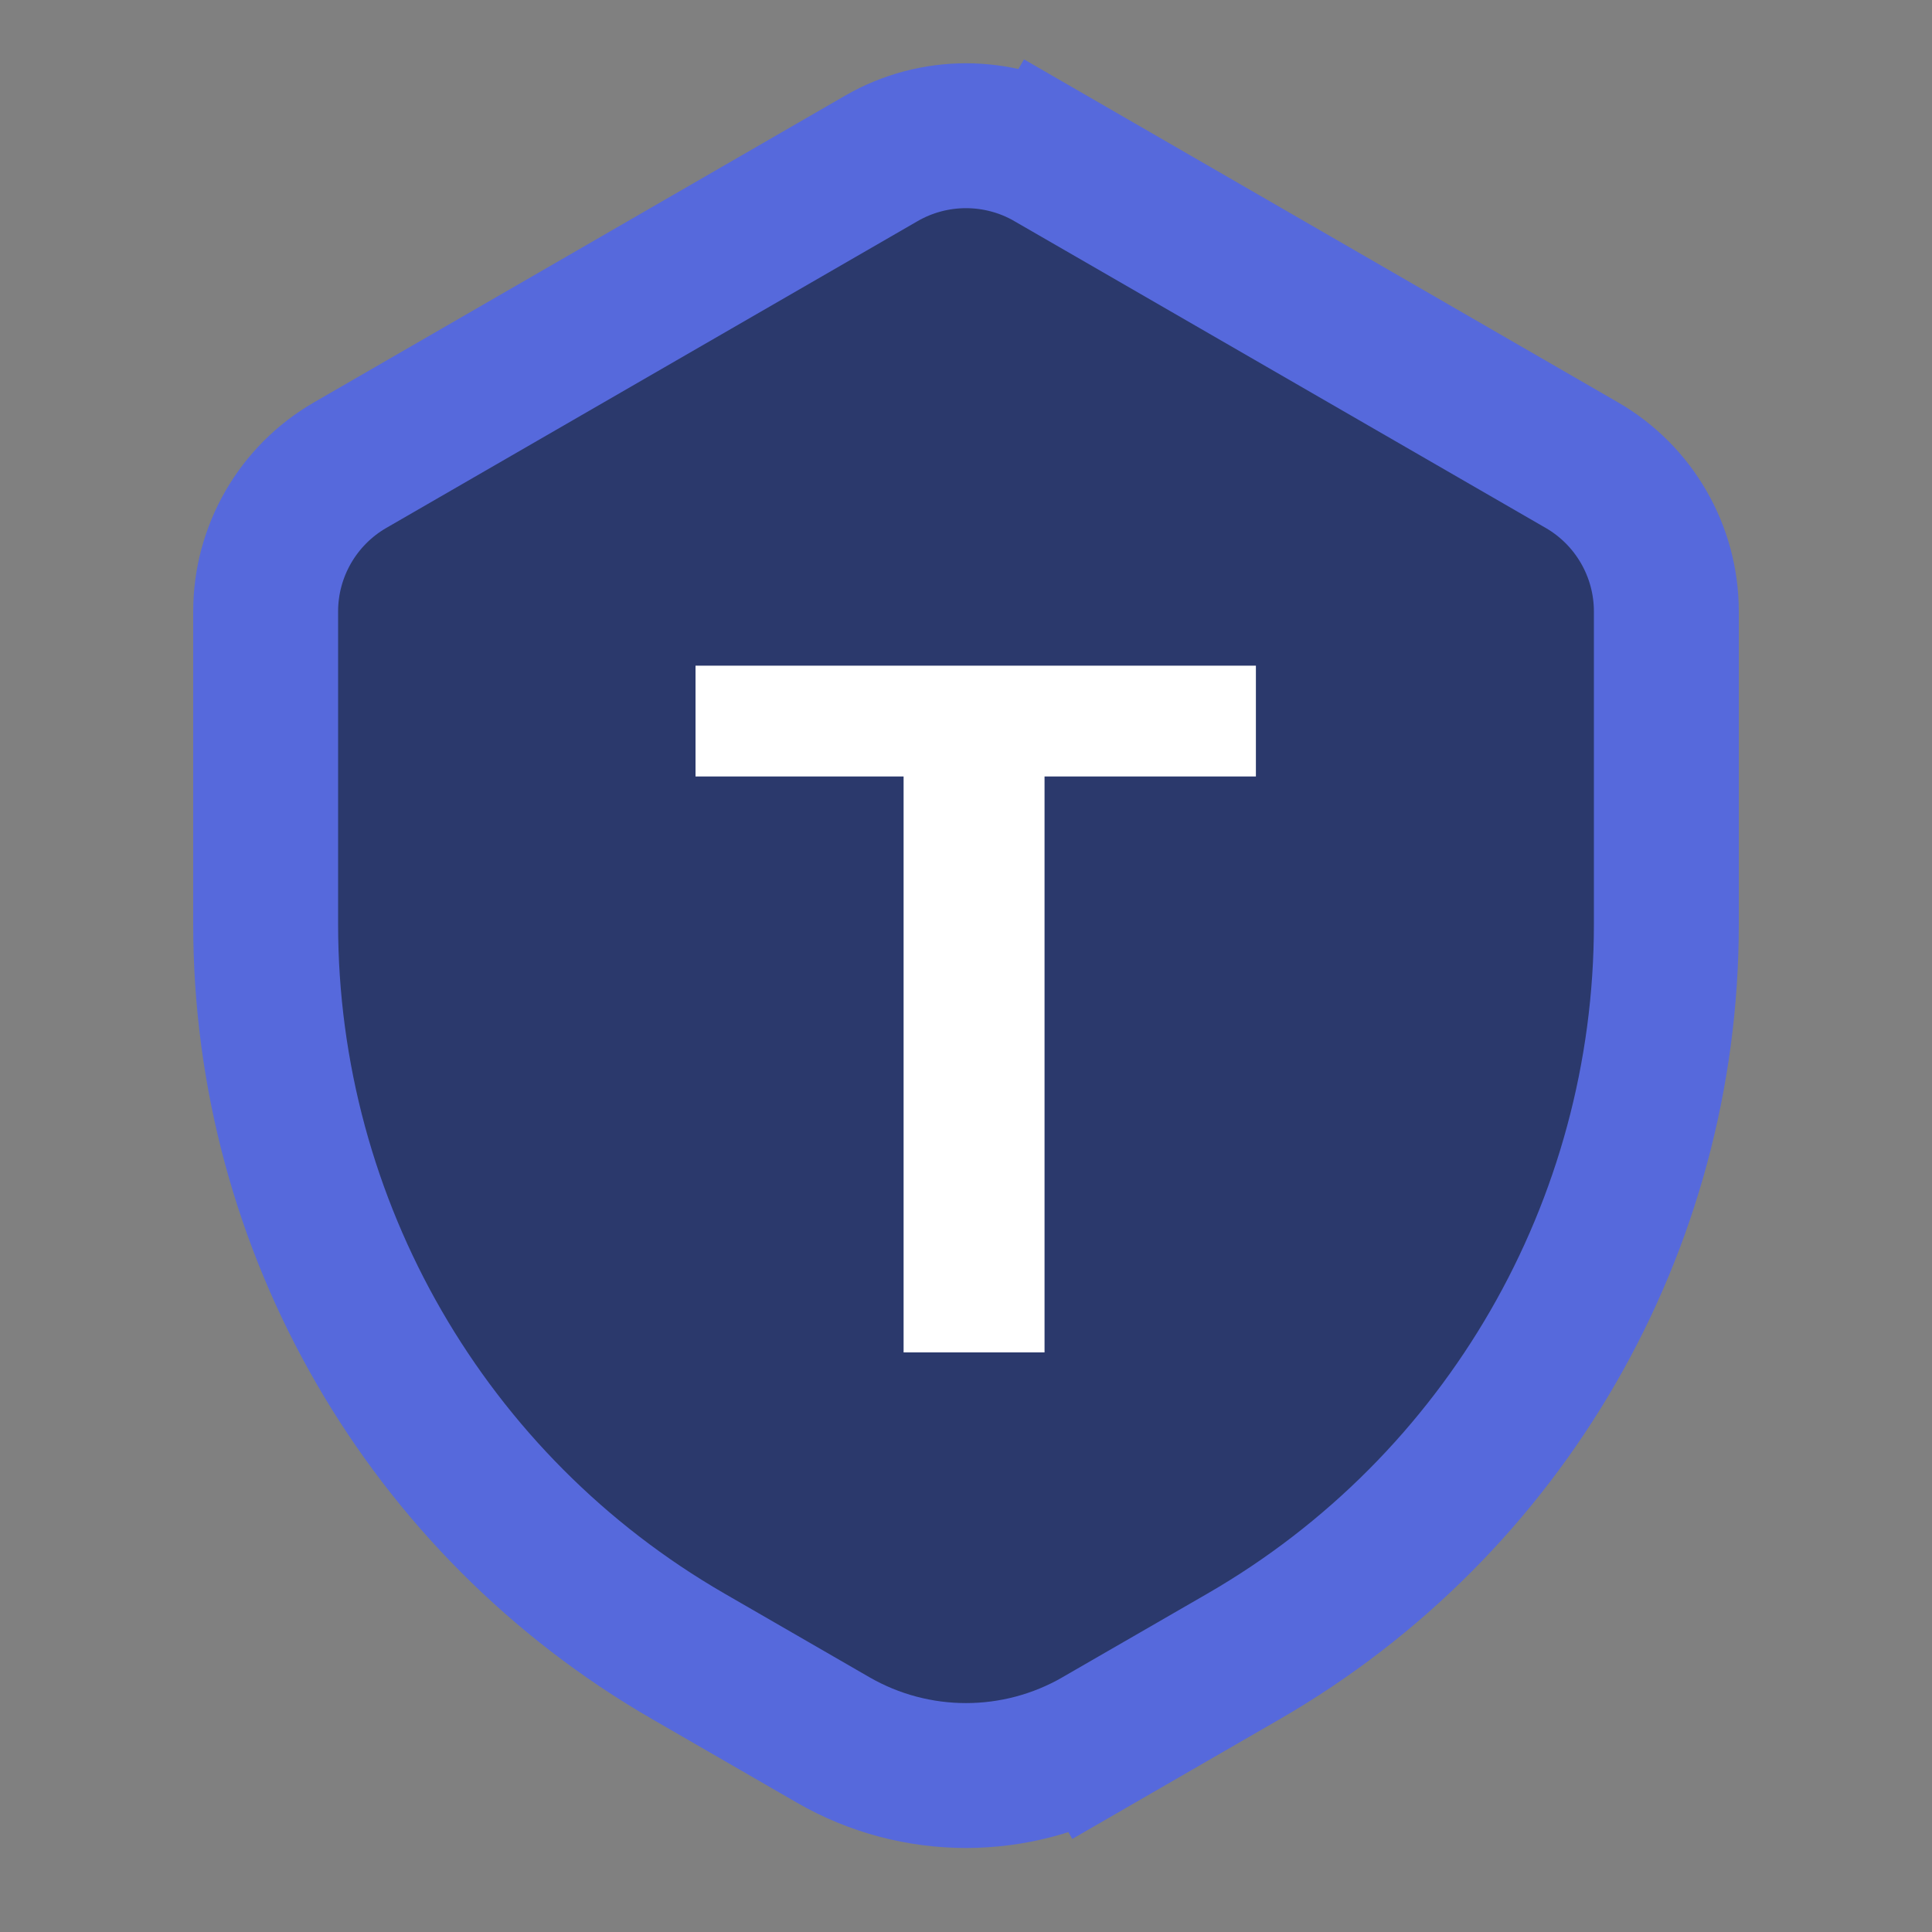 <svg width="20" height="20" viewBox="0 0 20 20" fill="none" xmlns="http://www.w3.org/2000/svg">
<rect x="0" y="0" width="20" height="20" fill="#808080" stroke="none"/>
<path d="M11.375 18.012L11 17.362L11.375 18.012L12.875 17.146C15.582 15.583 17.25 12.694 17.25 9.568V6.33C17.25 5.705 16.916 5.127 16.375 4.815L10.875 1.639L10.5 2.289L10.875 1.639C10.334 1.327 9.666 1.327 9.125 1.639L3.625 4.815C3.084 5.127 2.75 5.705 2.75 6.33V9.568C2.75 12.694 4.418 15.583 7.125 17.146L8.625 18.012C9.476 18.503 10.524 18.503 11.375 18.012Z" fill="#2B396C" stroke="#5669DC" stroke-width="1.5"/>
<path d="M10.813 6.891V14H9.354V6.891H10.813ZM13.001 6.891V8.038H7.2V6.891H13.001Z" fill="white"/>
</svg>
